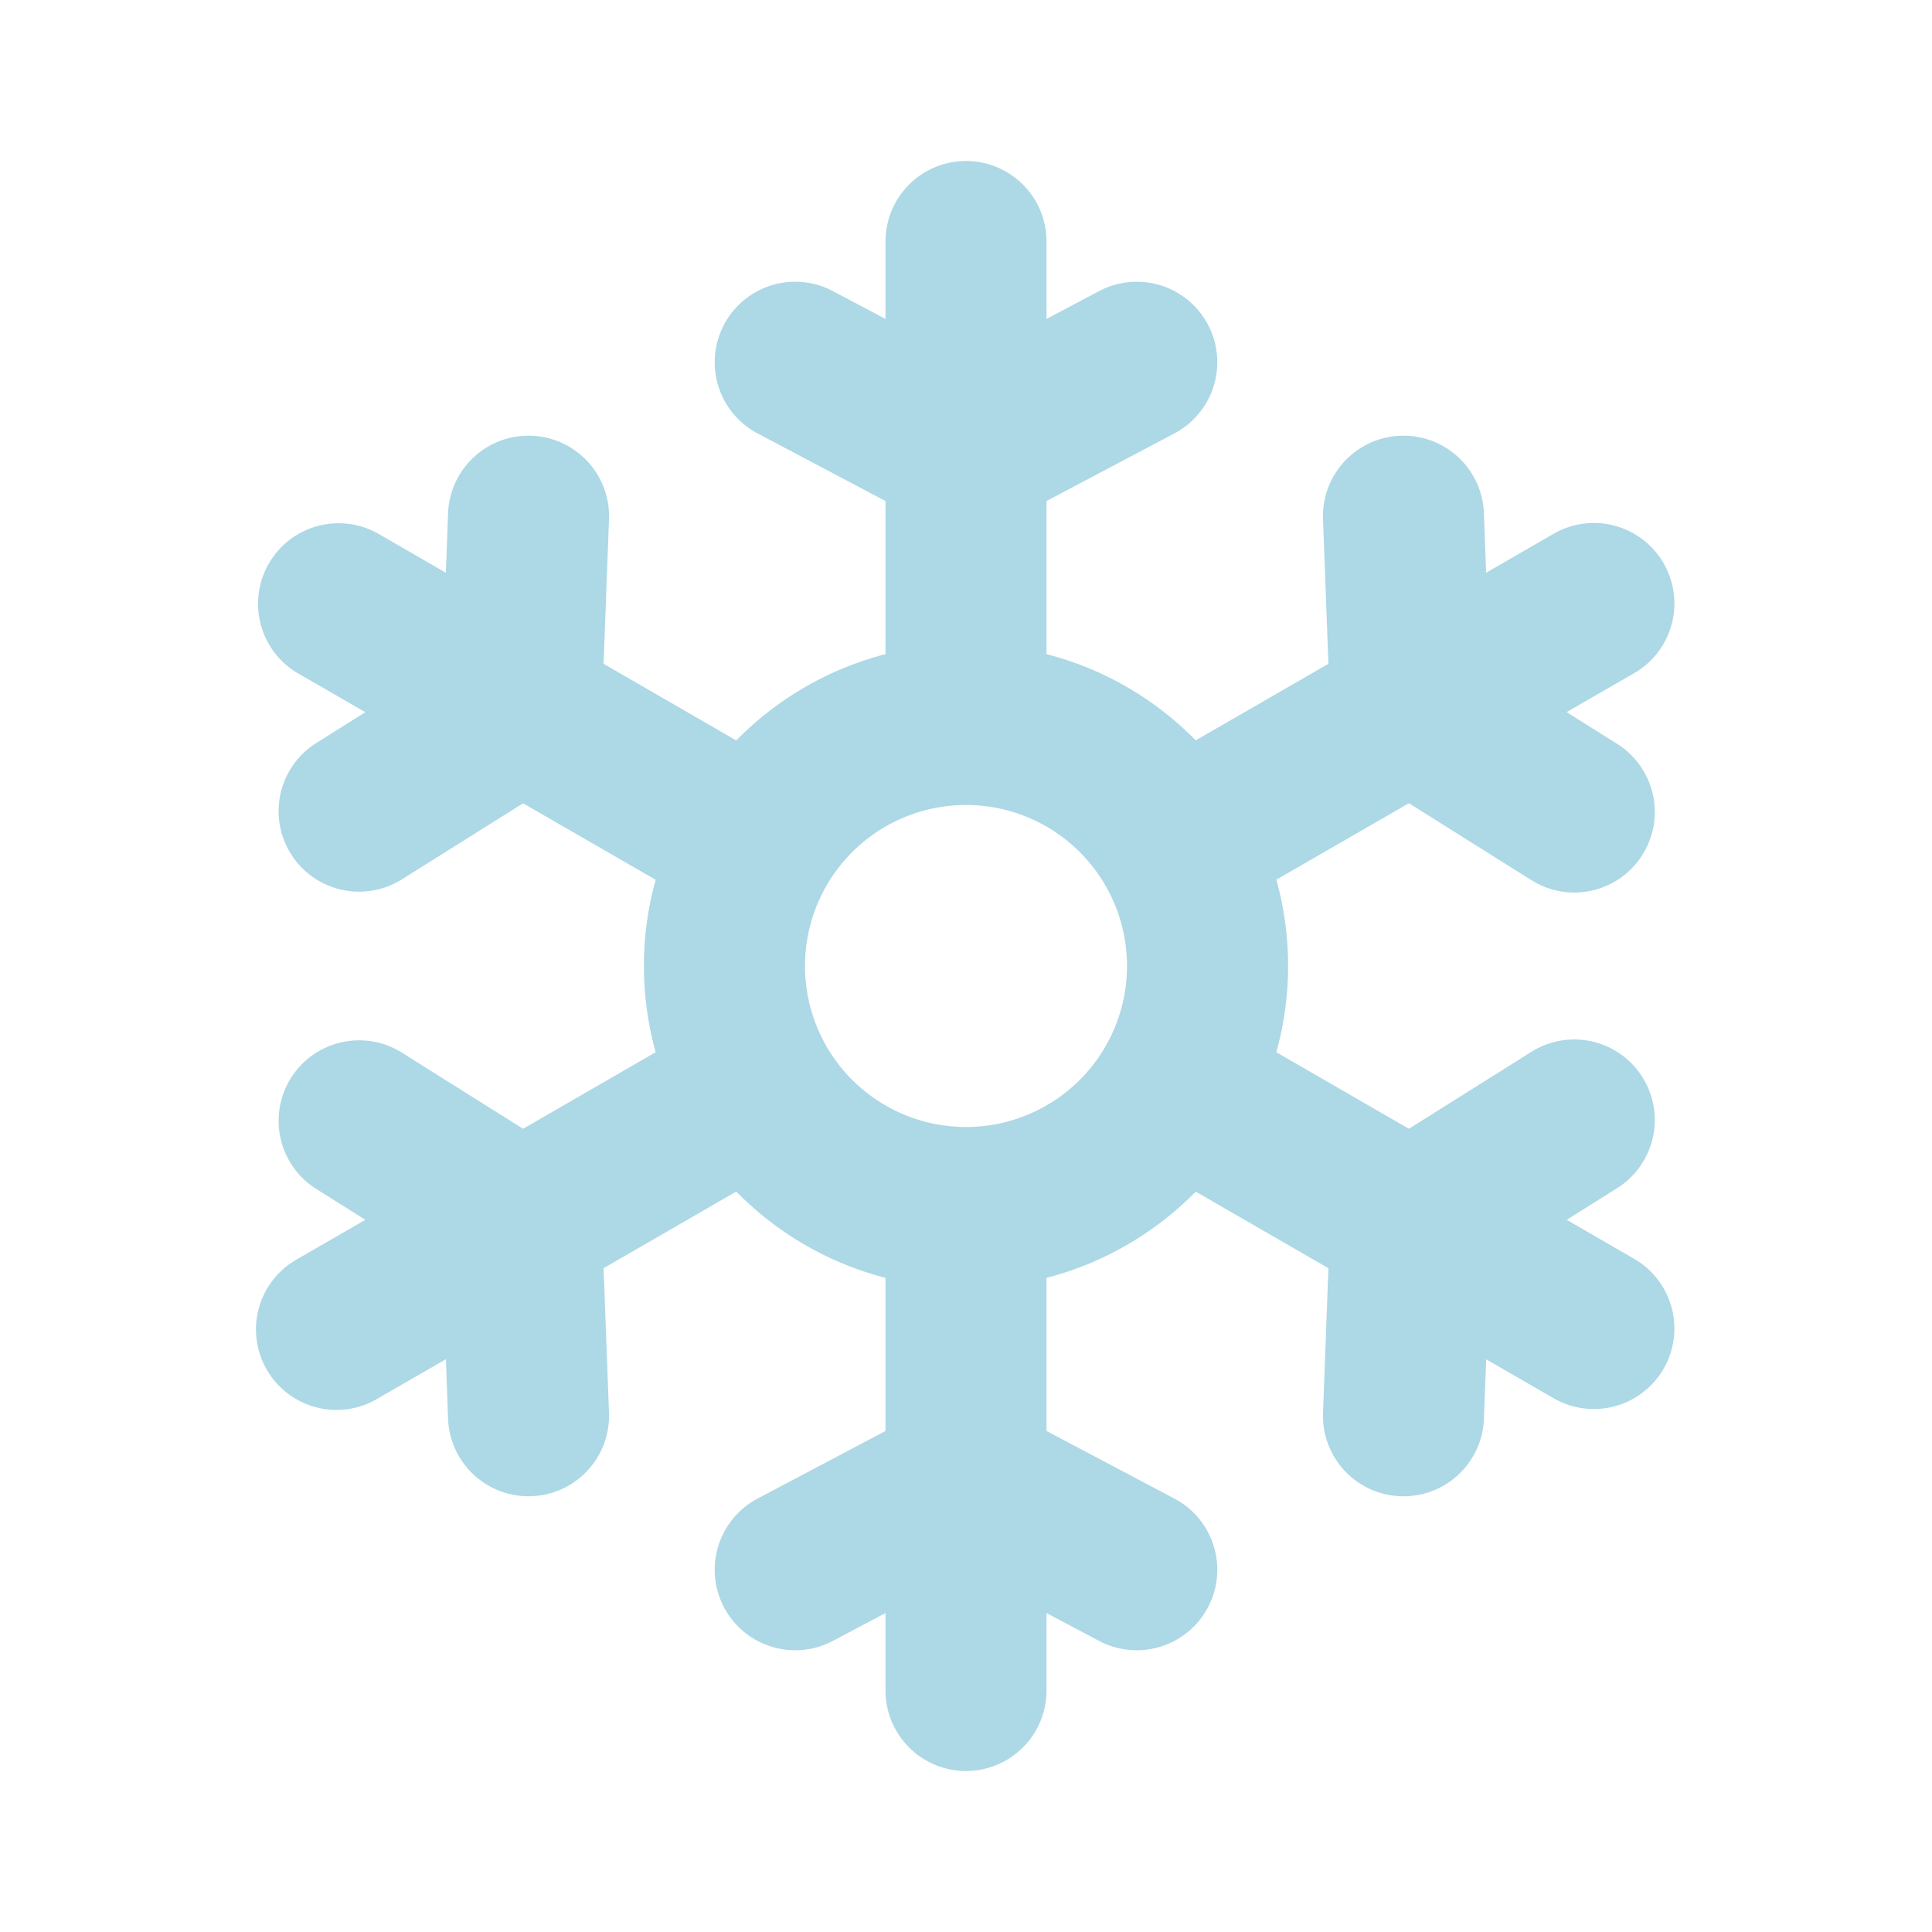 <svg xmlns="http://www.w3.org/2000/svg" width="1em" height="1em" viewBox="0 0 24 24"><g fill="none" fill-rule="evenodd"><path d="m12.593 23.258l-.011.002l-.071.035l-.02.004l-.014-.004l-.071-.035q-.016-.005-.024.005l-.004.01l-.017.428l.005.02l.01.013l.104.074l.015.004l.012-.004l.104-.074l.012-.016l.004-.017l-.017-.427q-.004-.016-.017-.018m.265-.113l-.013.002l-.185.093l-.01.01l-.003.011l.018.43l.005.012l.008.007l.201.093q.019.005.029-.008l.004-.014l-.034-.614q-.005-.018-.02-.022m-.715.002a.02.02 0 0 0-.027.006l-.006.014l-.034.614q.001.018.017.024l.015-.002l.201-.093l.01-.008l.004-.011l.017-.43l-.003-.012l-.01-.01z"/><path fill="lightblue" d="M12 2a1 1 0 0 1 1 1v.962l.654-.346a1 1 0 0 1 .935 1.768L13 6.224v1.902c.715.184 1.352.56 1.854 1.071l1.648-.951l-.067-1.796a1 1 0 0 1 1.999-.075l.027.74l.833-.481a1 1 0 1 1 1 1.732l-.833.48l.627.394a1 1 0 1 1-1.064 1.694l-1.522-.956l-1.647.95a4 4 0 0 1 0 2.143l1.647.951l1.522-.956a1 1 0 0 1 1.064 1.694l-.626.393l.832.481a1 1 0 1 1-1 1.732l-.832-.48l-.028.739a1 1 0 0 1-1.999-.075l.067-1.796l-1.648-.951c-.502.51-1.14.887-1.854 1.071v1.902l1.589.84a1 1 0 0 1-.935 1.768L13 20.038V21a1 1 0 1 1-2 0v-.962l-.654.346a1 1 0 1 1-.935-1.768l1.589-.84v-1.902a4 4 0 0 1-1.854-1.072l-1.648.952l.067 1.796a1 1 0 0 1-1.999.074l-.027-.739l-.833.48a1 1 0 1 1-1-1.731l.833-.481l-.627-.394a1 1 0 0 1 1.064-1.693l1.522.956l1.647-.951a4 4 0 0 1 0-2.142l-1.647-.95l-1.522.955a1 1 0 0 1-1.064-1.693l.627-.394l-.833-.48a1 1 0 0 1 1-1.733l.833.481l.027-.74a1 1 0 0 1 1.999.075l-.067 1.796l1.648.952A4 4 0 0 1 11 8.126V6.224l-1.589-.84a1 1 0 0 1 .935-1.768l.654.346V3a1 1 0 0 1 1-1m0 12a2 2 0 1 0 0-4a2 2 0 0 0 0 4"/></g></svg>